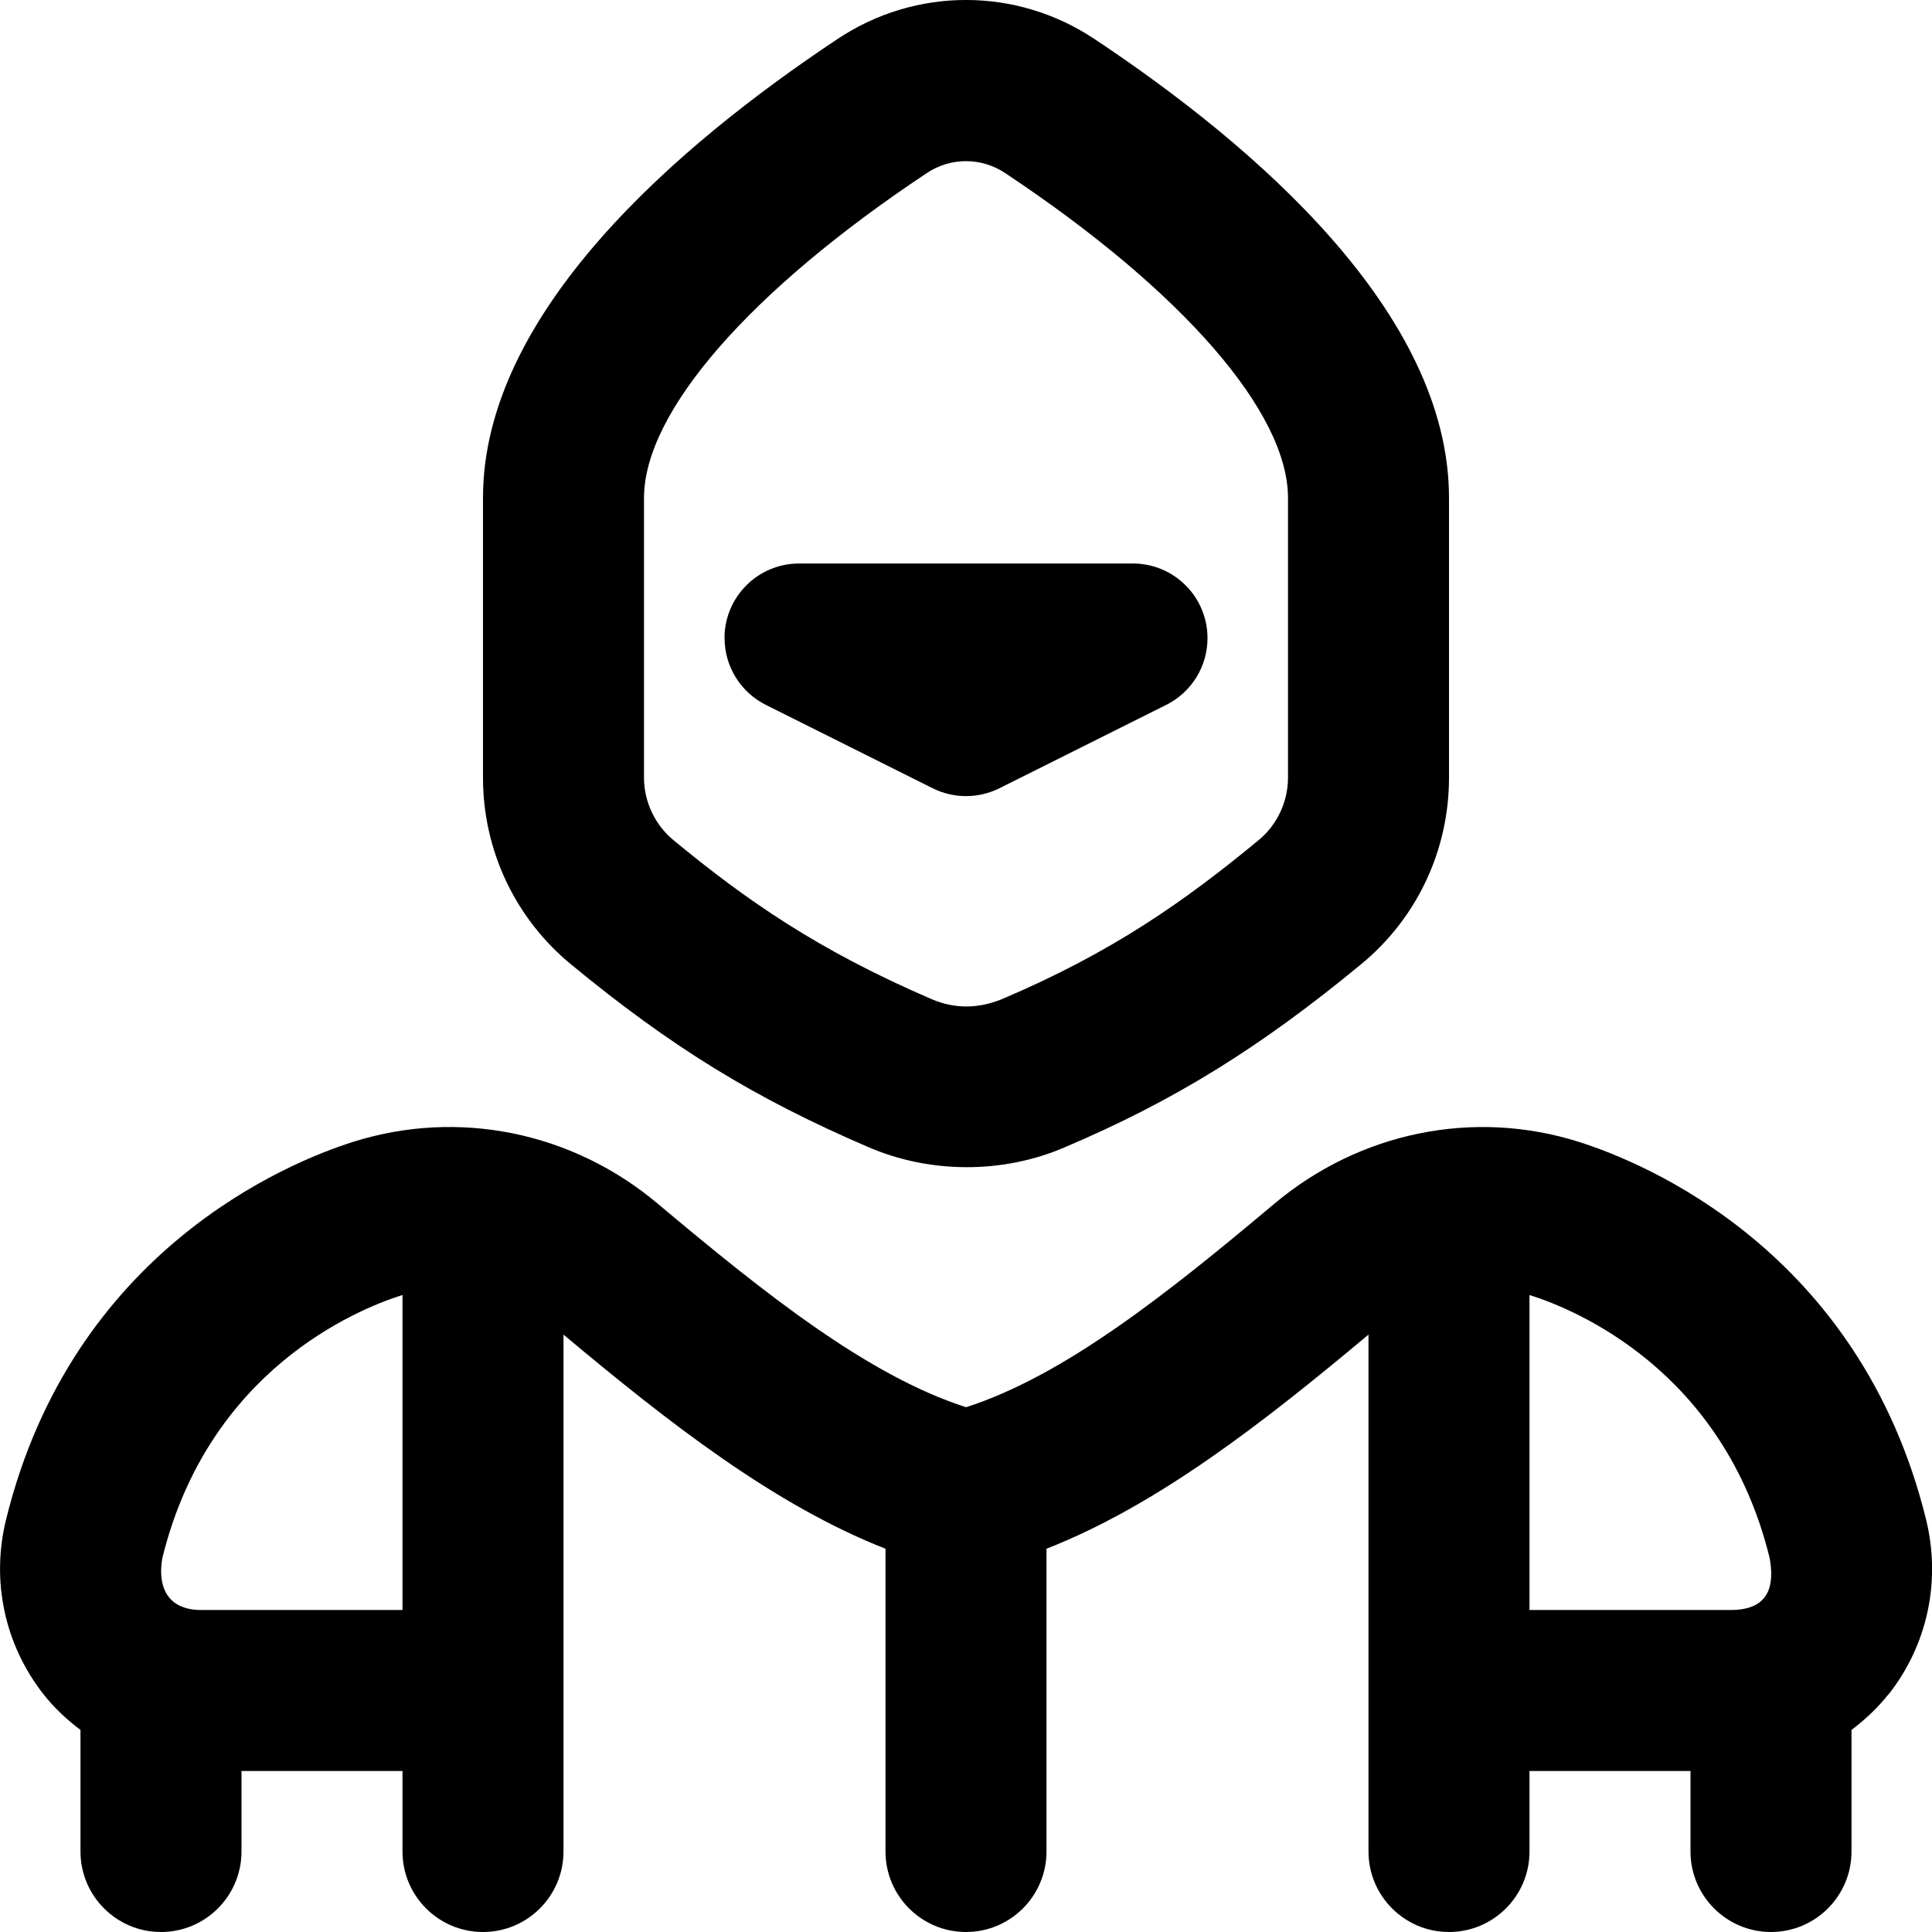 <svg id="Layer_1" viewBox="0 0 24 24" xmlns="http://www.w3.org/2000/svg" data-name="Layer 1"><path d="m9 7.927c0-.512.415-.927.927-.927h4.146c.512 0 .927.415.927.927 0 .351-.198.672-.512.829l-2.073 1.036c-.261.13-.568.13-.829 0l-2.073-1.036c-.314-.157-.512-.478-.512-.829zm14.46 13.119c-.135.171-.292.316-.46.444v1.51c0 .552-.448 1-1 1s-1-.448-1-1v-1h-2v1c0 .552-.448 1-1 1s-1-.448-1-1v-6.421c-1.317 1.102-2.621 2.119-4 2.66v3.761c0 .552-.448 1-1 1s-1-.448-1-1v-3.761c-1.379-.541-2.684-1.558-4-2.66v6.421c0 .552-.448 1-1 1s-1-.448-1-1v-1h-2v1c0 .552-.448 1-1 1s-1-.448-1-1v-1.51c-.169-.128-.326-.273-.46-.444-.482-.615-.652-1.406-.465-2.168.822-3.345 3.504-4.437 4.307-4.692 1.309-.414 2.727-.128 3.793.77 1.319 1.108 2.605 2.133 3.826 2.525 1.221-.392 2.507-1.417 3.826-2.525 1.066-.896 2.485-1.185 3.793-.769.803.255 3.485 1.348 4.307 4.691.187.764.017 1.554-.465 2.169zm-18.46-1.046v-3.911s-.009.001-.013.002c-.552.175-2.397.929-2.97 3.263-.058.321.035.646.483.646zm14 0h2.5c.496 0 .541-.325.483-.647-.573-2.333-2.418-3.086-2.97-3.262-.004-.001-.009-.001-.013-.002zm-11.91-8.023c-.692-.571-1.09-1.416-1.09-2.316v-3.477c0-2.292 2.397-4.366 4.408-5.702.967-.643 2.216-.643 3.184 0 2.011 1.336 4.408 3.41 4.408 5.702v3.477c0 .899-.396 1.743-1.088 2.314-1.261 1.041-2.33 1.702-3.69 2.279-.768.33-1.675.326-2.442-.007-1.411-.607-2.446-1.244-3.69-2.27zm.91-2.316c0 .297.136.585.363.773.906.748 1.798 1.37 3.208 1.977.302.129.588.115.87.003 1.367-.58 2.267-1.211 3.197-1.98.227-.187.362-.476.362-.772v-3.477c0-1.065-1.314-2.574-3.515-4.036-.295-.196-.676-.196-.97 0-2.201 1.462-3.515 2.971-3.515 4.036v3.477z"/></svg>
